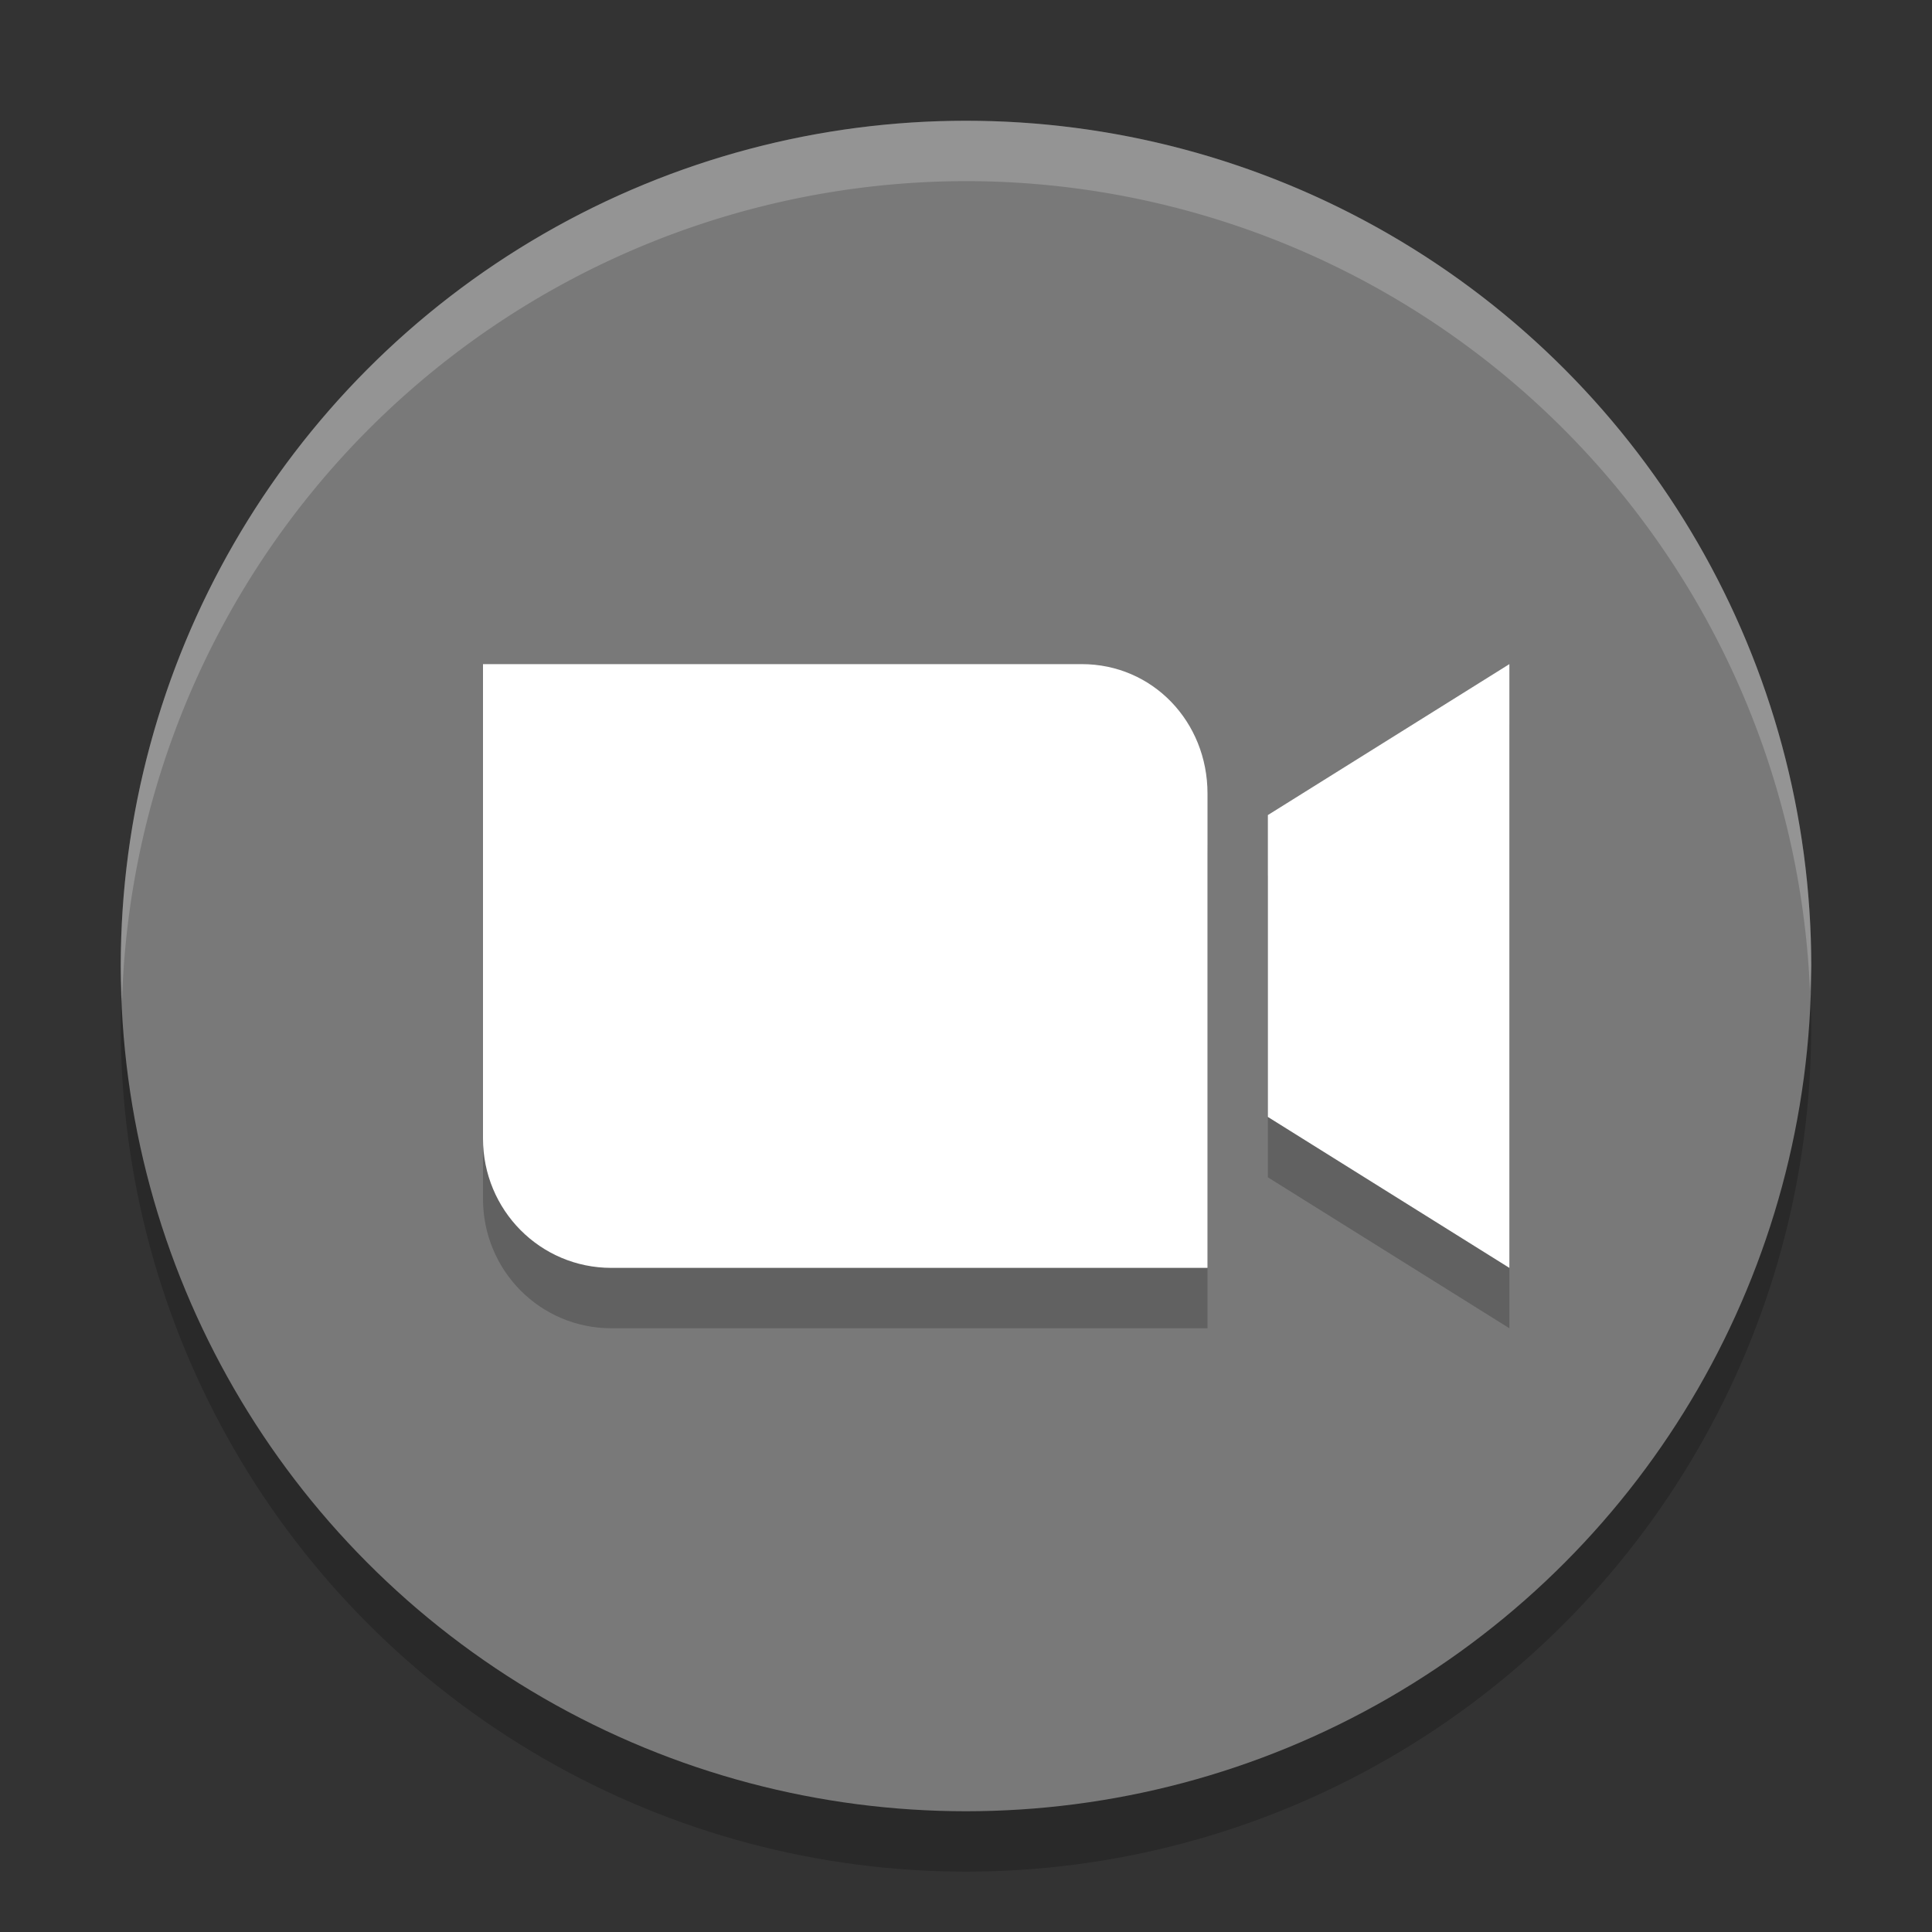 <svg xmlns="http://www.w3.org/2000/svg" width="32" height="32" version="1.1" viewBox="0 0 32 32">
 <rect x="0" y="0" width="32" height="32" fill="#333333" stroke="none"/>
 <circle cx="16" cy="17" r="14" style="opacity:0.2"/>
 <circle style="fill:#797979" cx="16" cy="16" r="14"/>
 <path d="m 8,12 0,2.143 0,5.714 C 8,21.044 8.948,22 10.125,22 L 17.917,22 20,22 20,19.857 20,14.143 C 20,12.956 19.094,12 17.917,12 L 10.125,12 Z m 17,0 -4,2.5 0,5 4,2.5 0,-5 z" style="opacity:0.2"/>
 <path style="fill:#ffffff" d="m 8,11 0,2.143 0,5.714 C 8,20.044 8.948,21 10.125,21 L 17.917,21 20,21 20,18.857 20,13.143 C 20,11.956 19.094,11 17.917,11 L 10.125,11 Z m 17,0 -4,2.5 0,5 4,2.5 0,-5 z"/>
 <path style="fill:#ffffff;opacity:0.2" d="M 16 2 A 14 14 0 0 0 2 16 A 14 14 0 0 0 2.021 16.586 A 14 14 0 0 1 16 3 A 14 14 0 0 1 29.979 16.414 A 14 14 0 0 0 30 16 A 14 14 0 0 0 16 2 z"/>
</svg>
